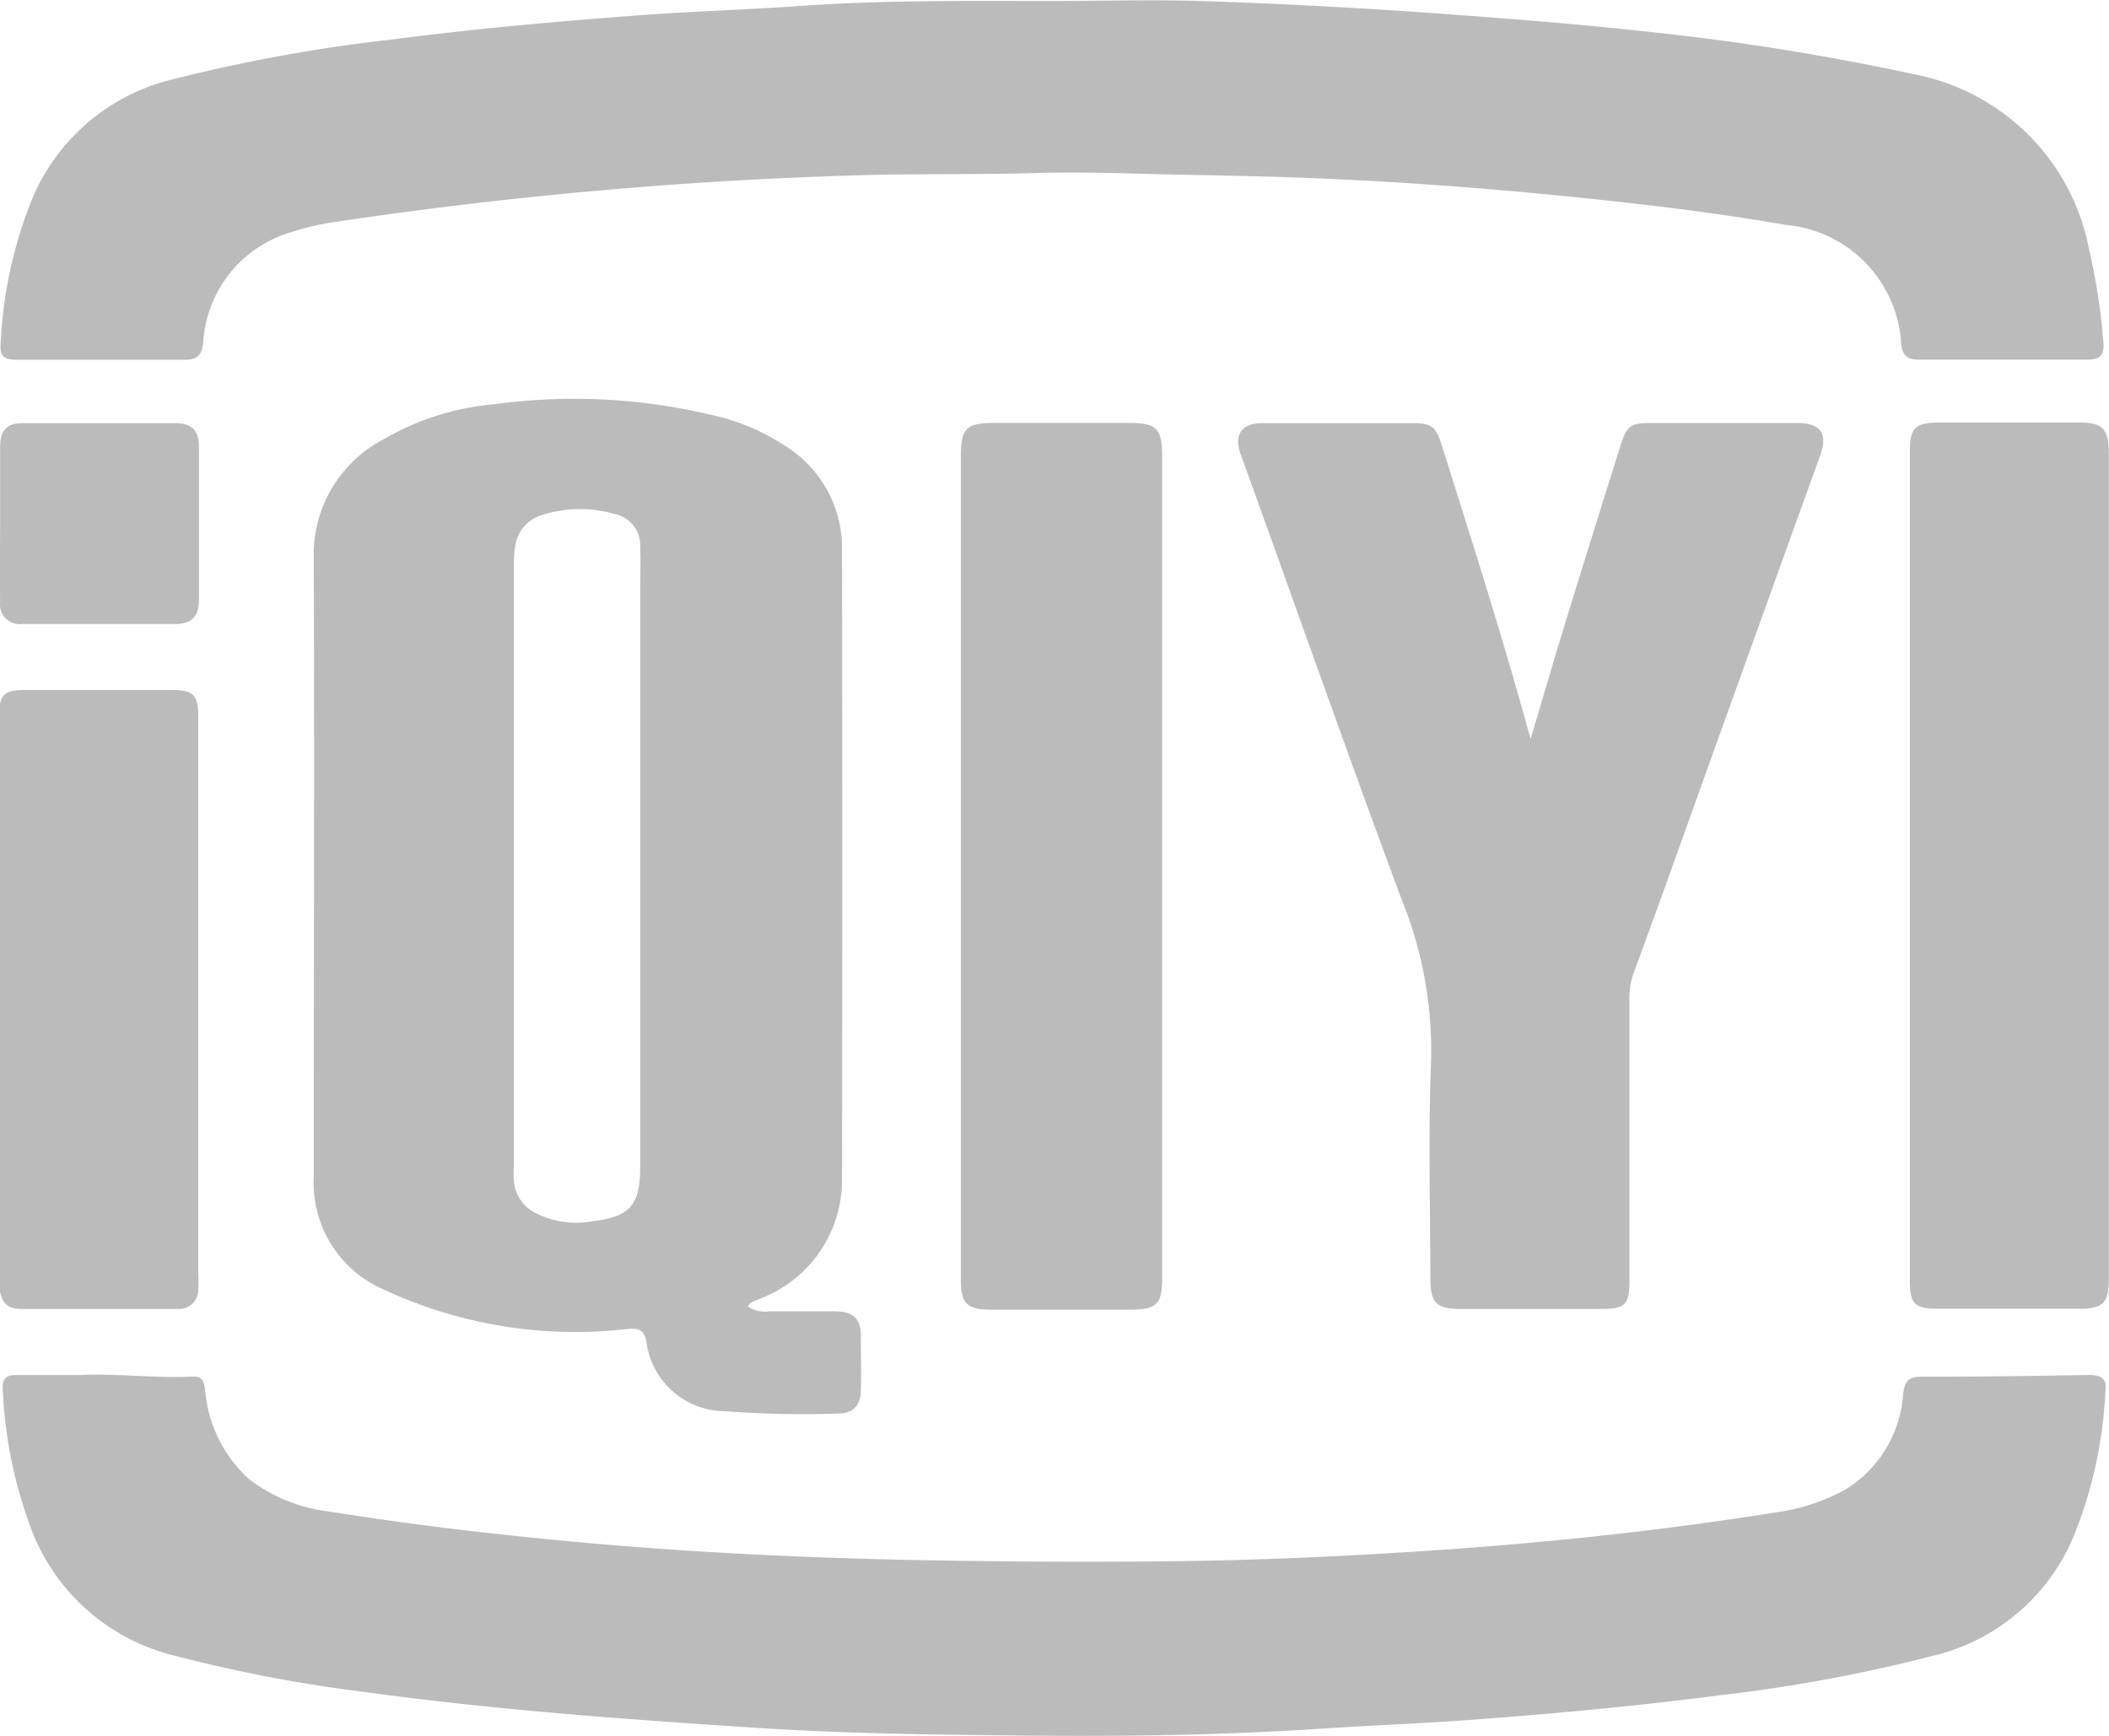 <svg id="iqiyi" xmlns="http://www.w3.org/2000/svg" width="20.564" height="16.929" viewBox="0 0 20.564 16.929">
  <path id="路径_14" data-name="路径 14" d="M241.712,352.112a4.416,4.416,0,0,0,2.345.384c.1-.008.179-.022.208.115a.775.775,0,0,0,.766.684,9.92,9.92,0,0,0,1.1.023c.15,0,.222-.074.226-.225.005-.175,0-.35,0-.525s-.071-.246-.258-.247c-.211,0-.421,0-.632,0a.306.306,0,0,1-.213-.047c.031-.053.08-.056.119-.076a1.237,1.237,0,0,0,.8-1.132q.006-3.087,0-6.175a1.17,1.17,0,0,0-.483-.961,2.15,2.15,0,0,0-.807-.354,5.765,5.765,0,0,0-2.1-.1,2.576,2.576,0,0,0-1.071.337,1.266,1.266,0,0,0-.69,1.147c.008,2.018,0,4.036,0,6.054A1.134,1.134,0,0,0,241.712,352.112Zm1.262-7.041a1.134,1.134,0,0,1,.013-.214.368.368,0,0,1,.259-.3,1.2,1.2,0,0,1,.7-.013.313.313,0,0,1,.259.332c.007.148,0,.3,0,.444q0,1.324,0,2.649,0,1.472,0,2.945c0,.374-.1.486-.471.53a.87.87,0,0,1-.572-.094.383.383,0,0,1-.189-.308c-.005-.058,0-.116,0-.175Q242.974,347.969,242.974,345.071Z" transform="translate(-237.963 -339.534)" fill="#bbb"/>
  <path id="路径_15" data-name="路径 15" d="M127.048,201.5c.547,0,1.094,0,1.641,0,.119,0,.163-.042.178-.16a1.193,1.193,0,0,1,.8-1.065,2.6,2.6,0,0,1,.483-.118,42.886,42.886,0,0,1,5.017-.453c.609-.021,1.219-.007,1.829-.025.474-.014.95.008,1.425.017.3.006.591.011.887.02.986.029,1.969.1,2.95.2.682.07,1.363.151,2.039.269a1.235,1.235,0,0,1,1.127,1.167c.016.118.068.147.175.147.547,0,1.094,0,1.641,0,.128,0,.166-.049.155-.169a6.033,6.033,0,0,0-.138-.9,2.148,2.148,0,0,0-1.709-1.714,23.966,23.966,0,0,0-2.667-.422c-.655-.072-1.311-.122-1.968-.17q-1.16-.084-2.322-.122c-.484-.015-.969,0-1.453,0-.811,0-1.623-.01-2.433.047-.527.037-1.056.053-1.583.092-.809.06-1.616.132-2.421.237a15.921,15.921,0,0,0-2.18.4,1.987,1.987,0,0,0-1.346,1.215,4.3,4.3,0,0,0-.284,1.377C126.886,201.482,126.956,201.5,127.048,201.5Z" transform="translate(-126.886 -197.992)" fill="#bbb"/>
  <path id="路径_16" data-name="路径 16" d="M148.018,698.733c-.542.009-1.085.018-1.627.016-.128,0-.164.039-.183.163a1.182,1.182,0,0,1-.569.941,1.943,1.943,0,0,1-.647.216c-1.249.2-2.506.326-3.768.4-.689.042-1.379.07-2.068.079-.829.011-1.659.006-2.488-.009-1.1-.02-2.2-.071-3.3-.169-.839-.076-1.676-.172-2.508-.306a1.577,1.577,0,0,1-.788-.322,1.323,1.323,0,0,1-.422-.875c-.012-.079-.032-.122-.123-.118-.381.016-.761-.034-1.1-.015-.241,0-.433,0-.626,0-.092,0-.129.042-.123.133a4.37,4.37,0,0,0,.253,1.3,2,2,0,0,0,1.376,1.291,14.416,14.416,0,0,0,1.913.368c1.27.174,2.548.266,3.827.349.895.058,1.792.066,2.687.075.927.008,1.855-.006,2.782-.067.514-.034,1.029-.053,1.543-.092.786-.059,1.571-.132,2.353-.234a15.375,15.375,0,0,0,2.165-.406,1.979,1.979,0,0,0,1.315-1.2,4.274,4.274,0,0,0,.288-1.362C148.2,698.766,148.135,698.732,148.018,698.733Z" transform="translate(-127.651 -685.325)" fill="#bbb"/>
  <path id="路径_17" data-name="路径 17" d="M581.778,356.217q.7-1.955,1.406-3.91c.078-.217.007-.318-.223-.319q-.72,0-1.439,0c-.184,0-.224.031-.28.208q-.265.84-.525,1.682c-.118.385-.231.771-.355,1.189-.02-.07-.03-.1-.04-.138-.253-.916-.543-1.821-.828-2.728-.056-.177-.1-.212-.279-.212q-.733,0-1.466,0c-.209,0-.284.114-.213.308l.2.556c.454,1.261.9,2.526,1.368,3.781a3.918,3.918,0,0,1,.287,1.568c-.029.707-.008,1.417-.007,2.125,0,.244.061.3.3.3h1.359c.243,0,.282-.039.282-.28q0-1.359,0-2.717a.754.754,0,0,1,.036-.265Q581.572,356.793,581.778,356.217Z" transform="translate(-565.437 -347.863)" fill="#bbb"/>
  <path id="路径_18" data-name="路径 18" d="M478.183,352.009h-1.319c-.27,0-.322.053-.322.323q0,2,0,4,0,2.018,0,4.037c0,.228.061.286.288.287h1.359c.264,0,.316-.051.316-.313q0-1.258,0-2.516,0-2.745,0-5.49C478.505,352.063,478.451,352.009,478.183,352.009Z" transform="translate(-467.173 -347.885)" fill="#bbb"/>
  <path id="路径_19" data-name="路径 19" d="M823.815,352h-1.359c-.243,0-.292.049-.292.29q0,2.018,0,4.035t0,4.049c0,.22.047.267.269.268h1.385c.229,0,.286-.055.286-.287q0-4.035,0-8.071C824.1,352.062,824.045,352,823.815,352Z" transform="translate(-803.542 -347.88)" fill="#bbb"/>
  <path id="路径_20" data-name="路径 20" d="M126.808,455.355c.507,0,1.013,0,1.52,0a.186.186,0,0,0,.2-.187,1.45,1.45,0,0,0,0-.161q0-1.338,0-2.677,0-1.372,0-2.744c0-.222-.046-.267-.27-.267h-1.4c-.232,0-.272.041-.272.276q0,1.6,0,3.2,0,1.157,0,2.314C126.6,455.288,126.651,455.354,126.808,455.355Z" transform="translate(-126.595 -442.591)" fill="#bbb"/>
  <path id="路径_21" data-name="路径 21" d="M126.584,353.736a.193.193,0,0,0,.214.22q.747,0,1.493,0c.16,0,.231-.072.232-.233q0-.747,0-1.493c0-.162-.07-.232-.231-.233q-.74,0-1.48,0c-.165,0-.227.069-.228.232,0,.247,0,.493,0,.74S126.581,353.48,126.584,353.736Z" transform="translate(-126.583 -347.871)" fill="#bbb"/>
</svg>
